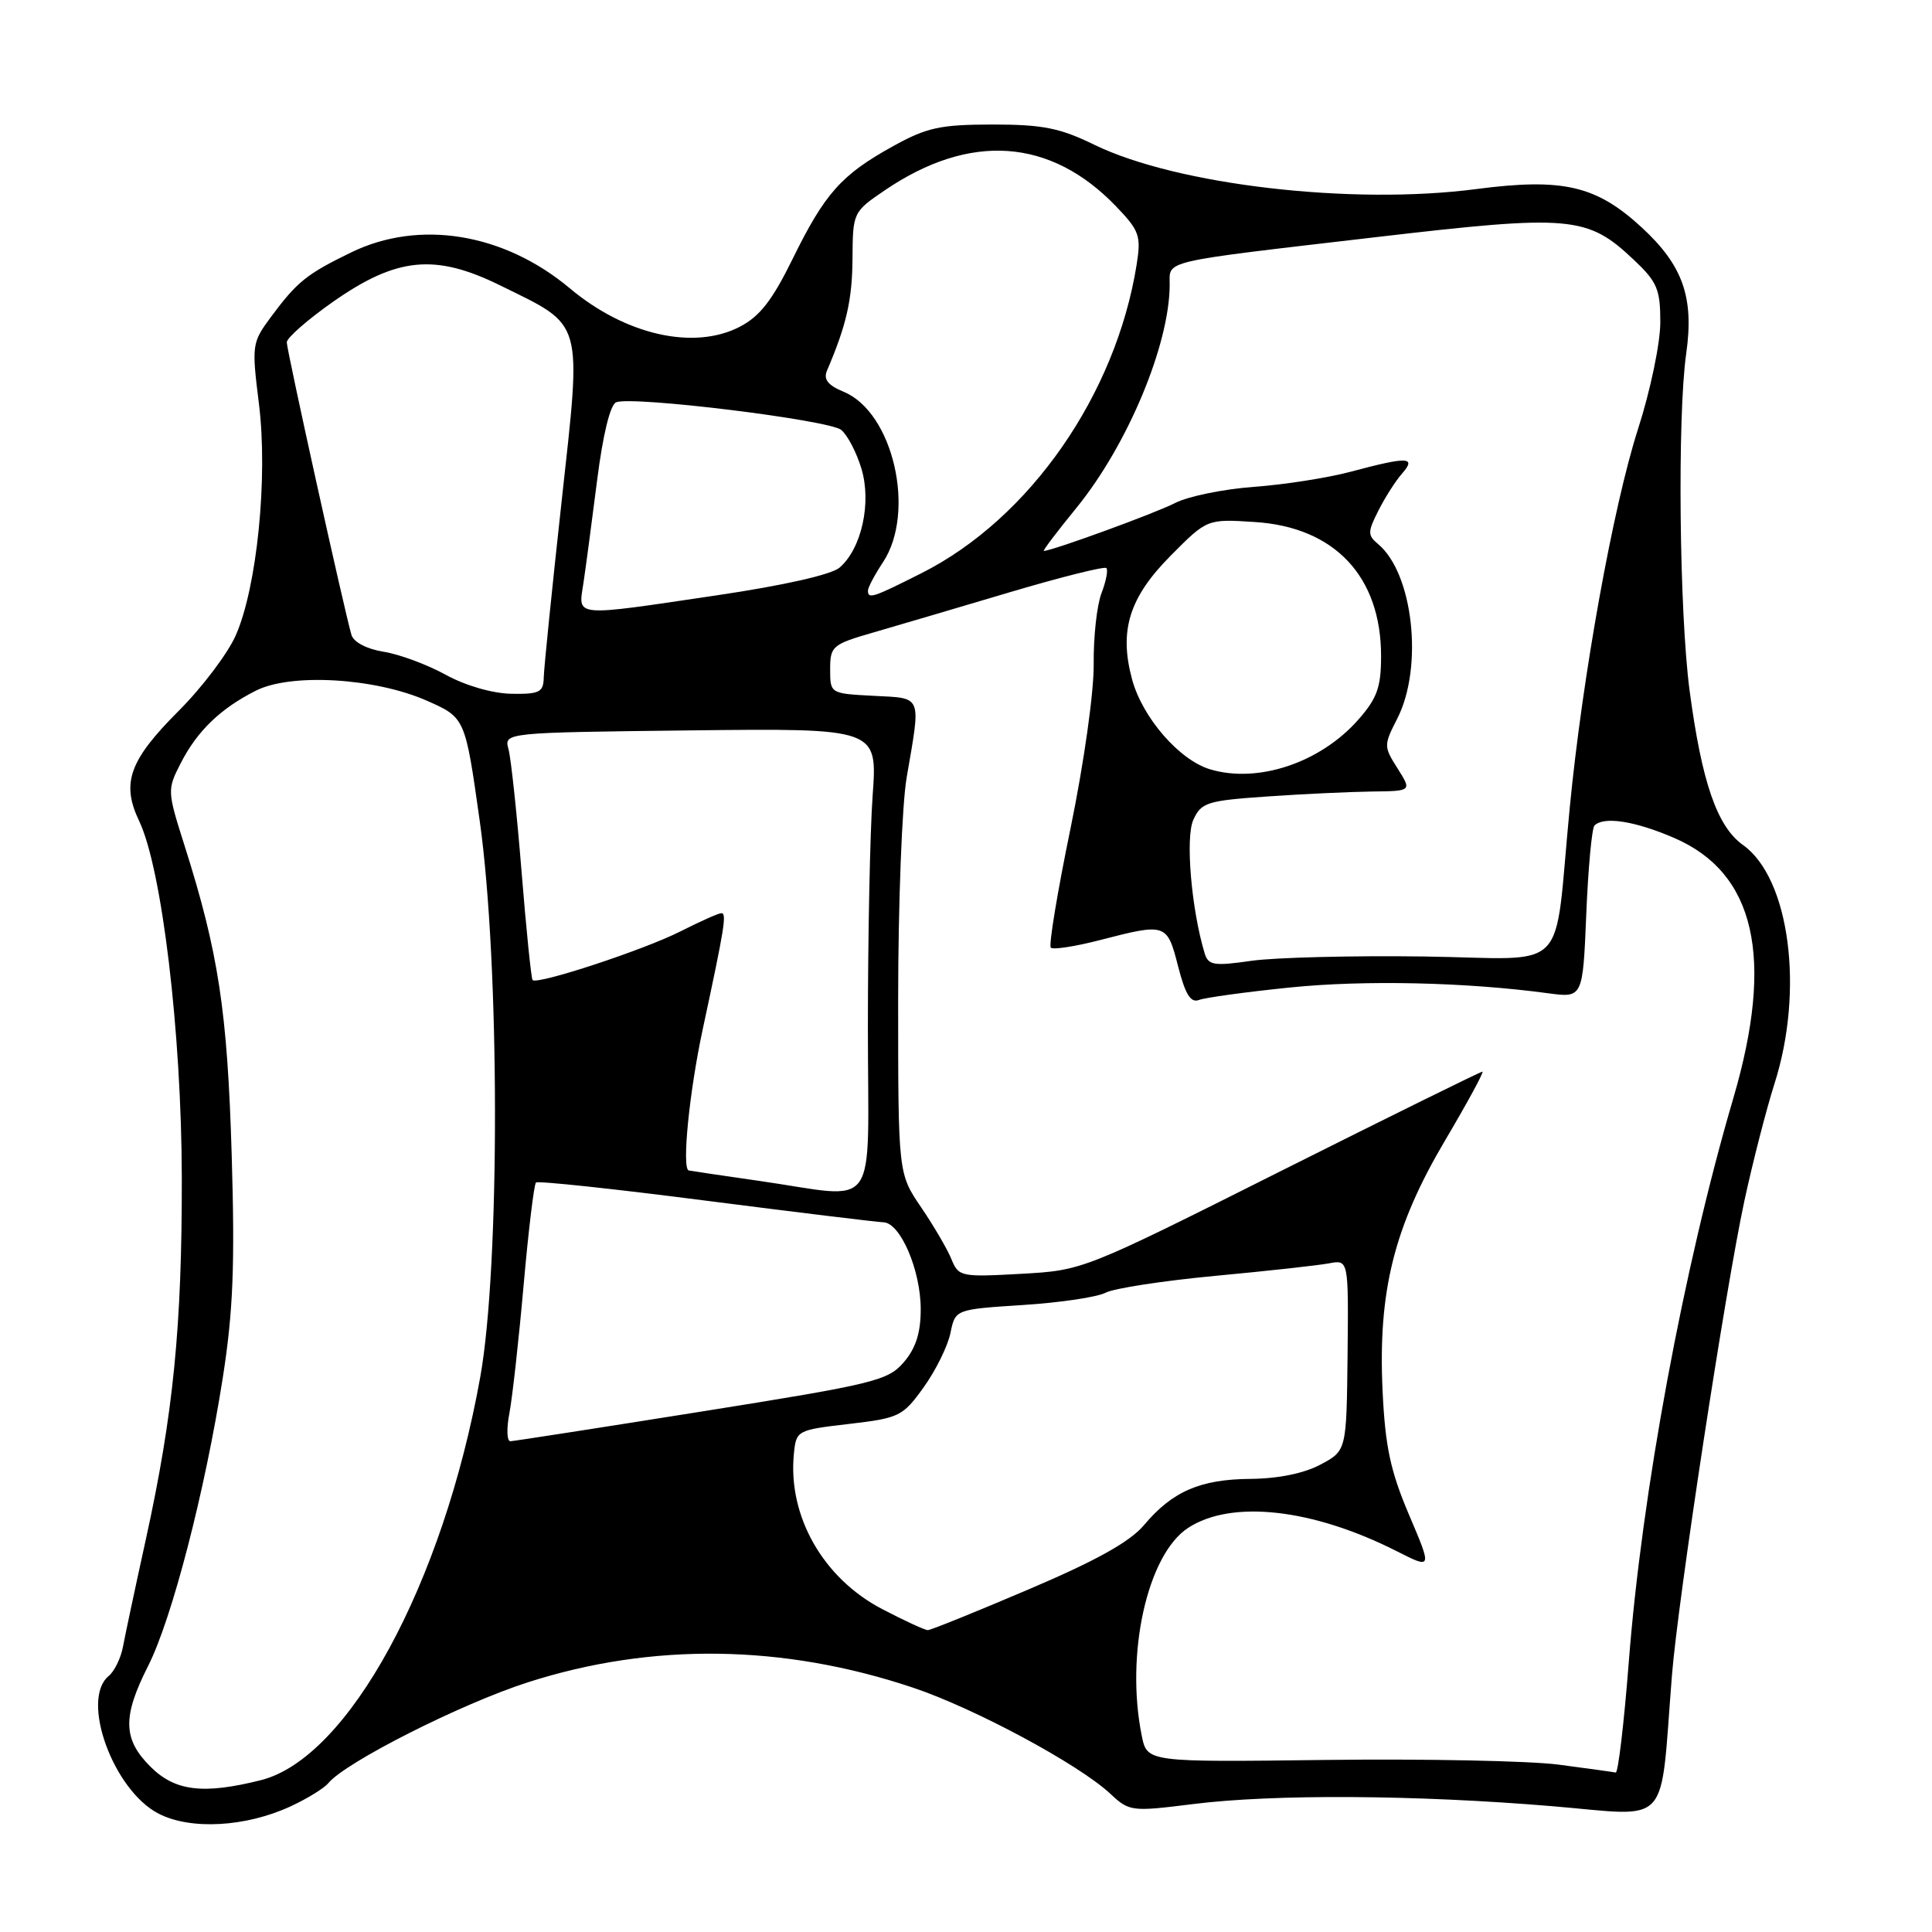 <?xml version="1.0" encoding="UTF-8" standalone="no"?>
<!DOCTYPE svg PUBLIC "-//W3C//DTD SVG 1.1//EN" "http://www.w3.org/Graphics/SVG/1.1/DTD/svg11.dtd" >
<svg xmlns="http://www.w3.org/2000/svg" xmlns:xlink="http://www.w3.org/1999/xlink" version="1.1" viewBox="0 0 256 256">
 <g >
 <path fill="currentColor"
d=" M 38.51 239.35 C 40.71 238.33 42.95 236.95 43.50 236.28 C 45.75 233.52 61.11 225.75 69.93 222.92 C 86.39 217.63 103.78 217.87 120.94 223.61 C 129.10 226.34 142.90 233.75 147.11 237.67 C 149.65 240.04 149.91 240.07 158.08 239.05 C 168.76 237.71 187.60 237.82 205.68 239.33 C 221.61 240.66 219.91 242.52 221.54 222.00 C 222.34 211.95 228.62 170.83 231.14 159.12 C 232.25 153.97 234.05 146.99 235.12 143.62 C 239.09 131.22 237.14 116.37 230.96 111.97 C 227.52 109.52 225.50 103.66 223.88 91.50 C 222.51 81.15 222.25 55.16 223.43 46.86 C 224.49 39.40 223.00 35.18 217.54 30.14 C 211.51 24.58 207.09 23.56 195.63 25.05 C 179.16 27.21 155.96 24.52 145.00 19.18 C 140.43 16.95 138.15 16.50 131.50 16.50 C 124.56 16.51 122.81 16.89 118.30 19.39 C 111.49 23.16 109.30 25.61 105.04 34.28 C 102.33 39.80 100.68 41.93 98.00 43.31 C 91.93 46.44 82.88 44.39 75.50 38.20 C 66.76 30.88 55.56 29.04 46.50 33.46 C 40.62 36.32 39.37 37.33 35.90 42.00 C 33.38 45.41 33.34 45.71 34.31 53.50 C 35.52 63.23 34.06 77.83 31.23 84.21 C 30.17 86.60 26.78 91.09 23.70 94.17 C 17.12 100.75 16.04 103.76 18.44 108.79 C 21.46 115.13 24.05 136.81 24.09 156.00 C 24.12 175.78 22.97 187.36 19.32 204.00 C 17.93 210.32 16.57 216.72 16.29 218.22 C 16.01 219.71 15.16 221.46 14.39 222.09 C 10.64 225.20 14.99 237.20 21.00 240.31 C 25.24 242.51 32.57 242.10 38.51 239.35 Z  M 19.92 234.08 C 16.28 230.44 16.22 227.48 19.62 220.76 C 22.78 214.54 27.18 197.54 29.53 182.50 C 30.89 173.77 31.14 167.68 30.70 153.00 C 30.13 133.96 28.95 126.23 24.47 112.10 C 22.15 104.79 22.14 104.65 23.96 101.10 C 26.14 96.85 29.22 93.88 33.90 91.52 C 38.55 89.16 49.70 89.82 56.57 92.85 C 61.64 95.09 61.64 95.09 63.57 108.80 C 66.23 127.72 66.27 167.84 63.63 182.50 C 58.70 209.92 46.16 232.96 34.57 235.88 C 26.92 237.80 23.19 237.35 19.92 234.08 Z  M 206.50 233.82 C 202.65 233.32 188.81 233.04 175.75 233.20 C 152.00 233.50 152.00 233.50 151.29 230.00 C 149.09 219.17 152.03 205.99 157.42 202.46 C 163.17 198.69 173.93 199.89 185.09 205.55 C 189.77 207.92 189.77 207.92 186.70 200.71 C 184.24 194.92 183.55 191.70 183.20 184.32 C 182.58 171.12 184.70 162.59 191.47 151.13 C 194.44 146.11 196.67 142.00 196.43 142.00 C 196.18 142.00 184.18 147.92 169.74 155.16 C 143.50 168.33 143.50 168.33 135.27 168.79 C 127.35 169.23 127.01 169.16 126.08 166.87 C 125.56 165.57 123.75 162.47 122.07 160.00 C 119.01 155.50 119.01 155.50 119.01 132.50 C 119.01 119.85 119.52 106.58 120.14 103.00 C 122.04 91.96 122.28 92.54 115.75 92.20 C 110.00 91.90 110.00 91.90 110.00 88.68 C 110.00 85.62 110.28 85.38 115.75 83.80 C 118.91 82.88 127.05 80.49 133.82 78.47 C 140.60 76.46 146.35 75.02 146.60 75.27 C 146.85 75.52 146.56 77.02 145.95 78.61 C 145.34 80.20 144.88 84.42 144.92 88.00 C 144.96 91.69 143.63 101.10 141.85 109.77 C 140.12 118.16 138.94 125.27 139.24 125.57 C 139.54 125.87 142.48 125.41 145.78 124.56 C 154.50 122.30 154.65 122.34 156.10 128.03 C 157.06 131.77 157.77 132.92 158.87 132.50 C 159.68 132.19 165.11 131.44 170.92 130.85 C 180.77 129.84 194.24 130.14 205.12 131.61 C 209.73 132.23 209.73 132.23 210.19 121.12 C 210.44 115.02 210.93 109.73 211.28 109.38 C 212.52 108.15 216.62 108.78 221.81 111.02 C 232.58 115.65 235.14 126.87 229.68 145.50 C 223.09 167.93 217.55 197.81 215.82 220.25 C 215.19 228.36 214.41 234.94 214.09 234.87 C 213.77 234.80 210.35 234.33 206.50 233.82 Z  M 116.87 213.20 C 109.07 209.12 104.39 200.91 105.19 192.68 C 105.50 189.53 105.57 189.49 112.50 188.68 C 119.18 187.90 119.63 187.67 122.40 183.81 C 124.00 181.58 125.59 178.35 125.94 176.63 C 126.58 173.50 126.58 173.50 135.54 172.92 C 140.47 172.61 145.40 171.87 146.50 171.29 C 147.60 170.71 154.12 169.71 161.00 169.06 C 167.88 168.42 174.67 167.67 176.10 167.40 C 178.69 166.91 178.69 166.91 178.56 179.57 C 178.42 192.23 178.42 192.23 174.96 194.07 C 172.79 195.23 169.35 195.93 165.70 195.96 C 159.05 196.01 155.35 197.61 151.60 202.07 C 149.72 204.30 145.28 206.78 136.30 210.60 C 129.34 213.57 123.33 216.00 122.94 216.00 C 122.55 216.00 119.82 214.74 116.87 213.20 Z  M 67.50 187.25 C 67.89 185.19 68.74 177.56 69.38 170.31 C 70.02 163.06 70.76 156.93 71.02 156.69 C 71.29 156.45 81.40 157.53 93.50 159.09 C 105.60 160.64 116.20 161.93 117.06 161.96 C 119.30 162.02 122.00 168.31 122.00 173.48 C 122.00 176.61 121.35 178.65 119.75 180.51 C 117.65 182.95 115.84 183.39 93.00 187.03 C 79.52 189.18 68.11 190.95 67.64 190.97 C 67.16 190.99 67.10 189.31 67.50 187.25 Z  M 100.50 156.46 C 95.55 155.75 91.39 155.13 91.25 155.09 C 90.33 154.77 91.34 144.64 93.12 136.36 C 96.03 122.81 96.32 121.00 95.58 121.00 C 95.22 121.00 92.80 122.08 90.19 123.40 C 85.37 125.85 71.16 130.53 70.57 129.86 C 70.39 129.66 69.73 123.20 69.11 115.50 C 68.49 107.80 67.71 100.50 67.38 99.28 C 66.78 97.07 66.78 97.07 91.53 96.78 C 116.27 96.50 116.27 96.50 115.63 105.40 C 115.28 110.30 115.00 124.14 115.00 136.15 C 115.00 161.29 116.78 158.79 100.50 156.46 Z  M 159.62 126.31 C 157.87 120.53 157.05 110.97 158.12 108.64 C 159.17 106.33 159.93 106.09 167.88 105.54 C 172.62 105.21 178.88 104.92 181.79 104.88 C 187.08 104.82 187.08 104.82 185.19 101.83 C 183.34 98.91 183.34 98.75 185.15 95.21 C 188.63 88.38 187.26 75.95 182.59 72.08 C 181.21 70.93 181.21 70.48 182.65 67.65 C 183.52 65.92 184.93 63.71 185.78 62.75 C 187.73 60.52 186.55 60.48 179.00 62.50 C 175.97 63.31 170.19 64.22 166.15 64.51 C 162.11 64.81 157.41 65.77 155.71 66.65 C 153.12 67.99 139.39 73.00 138.31 73.00 C 138.13 73.00 140.08 70.42 142.66 67.26 C 149.41 58.96 154.95 45.71 154.99 37.77 C 155.00 34.43 153.40 34.80 182.36 31.42 C 208.13 28.41 210.31 28.60 216.46 34.40 C 219.59 37.35 220.00 38.31 220.00 42.70 C 220.00 45.46 218.69 51.75 217.04 56.87 C 213.74 67.15 209.68 89.64 208.00 107.02 C 205.81 129.58 208.33 127.01 188.69 126.74 C 179.24 126.61 168.95 126.87 165.84 127.31 C 160.83 128.03 160.11 127.91 159.62 126.31 Z  M 160.35 101.94 C 156.25 100.71 151.37 95.08 150.00 90.00 C 148.26 83.54 149.63 79.16 155.12 73.63 C 159.95 68.76 159.95 68.76 166.27 69.17 C 176.84 69.84 183.00 76.38 183.00 86.93 C 183.00 91.06 182.48 92.52 179.99 95.35 C 174.98 101.06 166.69 103.84 160.35 101.94 Z  M 59.06 89.41 C 56.61 88.06 52.91 86.69 50.83 86.36 C 48.59 86.00 46.86 85.09 46.57 84.13 C 45.65 81.01 38.00 46.42 38.00 45.36 C 38.00 44.77 40.76 42.35 44.14 39.98 C 52.58 34.07 57.66 33.57 66.30 37.83 C 77.45 43.32 77.09 42.05 74.41 66.50 C 73.14 78.05 72.08 88.51 72.05 89.75 C 72.01 91.73 71.50 91.99 67.75 91.93 C 65.24 91.88 61.68 90.85 59.06 89.41 Z  M 77.31 77.25 C 77.62 75.19 78.43 69.07 79.12 63.65 C 79.89 57.56 80.86 53.61 81.65 53.30 C 83.88 52.45 109.88 55.65 111.47 56.97 C 112.31 57.67 113.51 59.98 114.15 62.12 C 115.50 66.63 114.17 72.68 111.26 75.20 C 110.19 76.14 103.85 77.57 95.00 78.88 C 75.70 81.74 76.62 81.82 77.31 77.25 Z  M 115.01 78.25 C 115.01 77.84 115.91 76.15 117.00 74.50 C 121.40 67.85 118.35 54.63 111.80 51.92 C 109.70 51.05 109.09 50.27 109.58 49.11 C 112.16 43.08 112.92 39.75 112.96 34.30 C 113.00 28.14 113.03 28.08 117.25 25.21 C 128.52 17.55 139.19 18.29 147.89 27.35 C 150.98 30.57 151.22 31.24 150.61 35.07 C 147.85 52.33 136.43 68.71 122.16 75.92 C 115.64 79.21 115.00 79.42 115.01 78.25 Z "/>
</g>
</svg>
